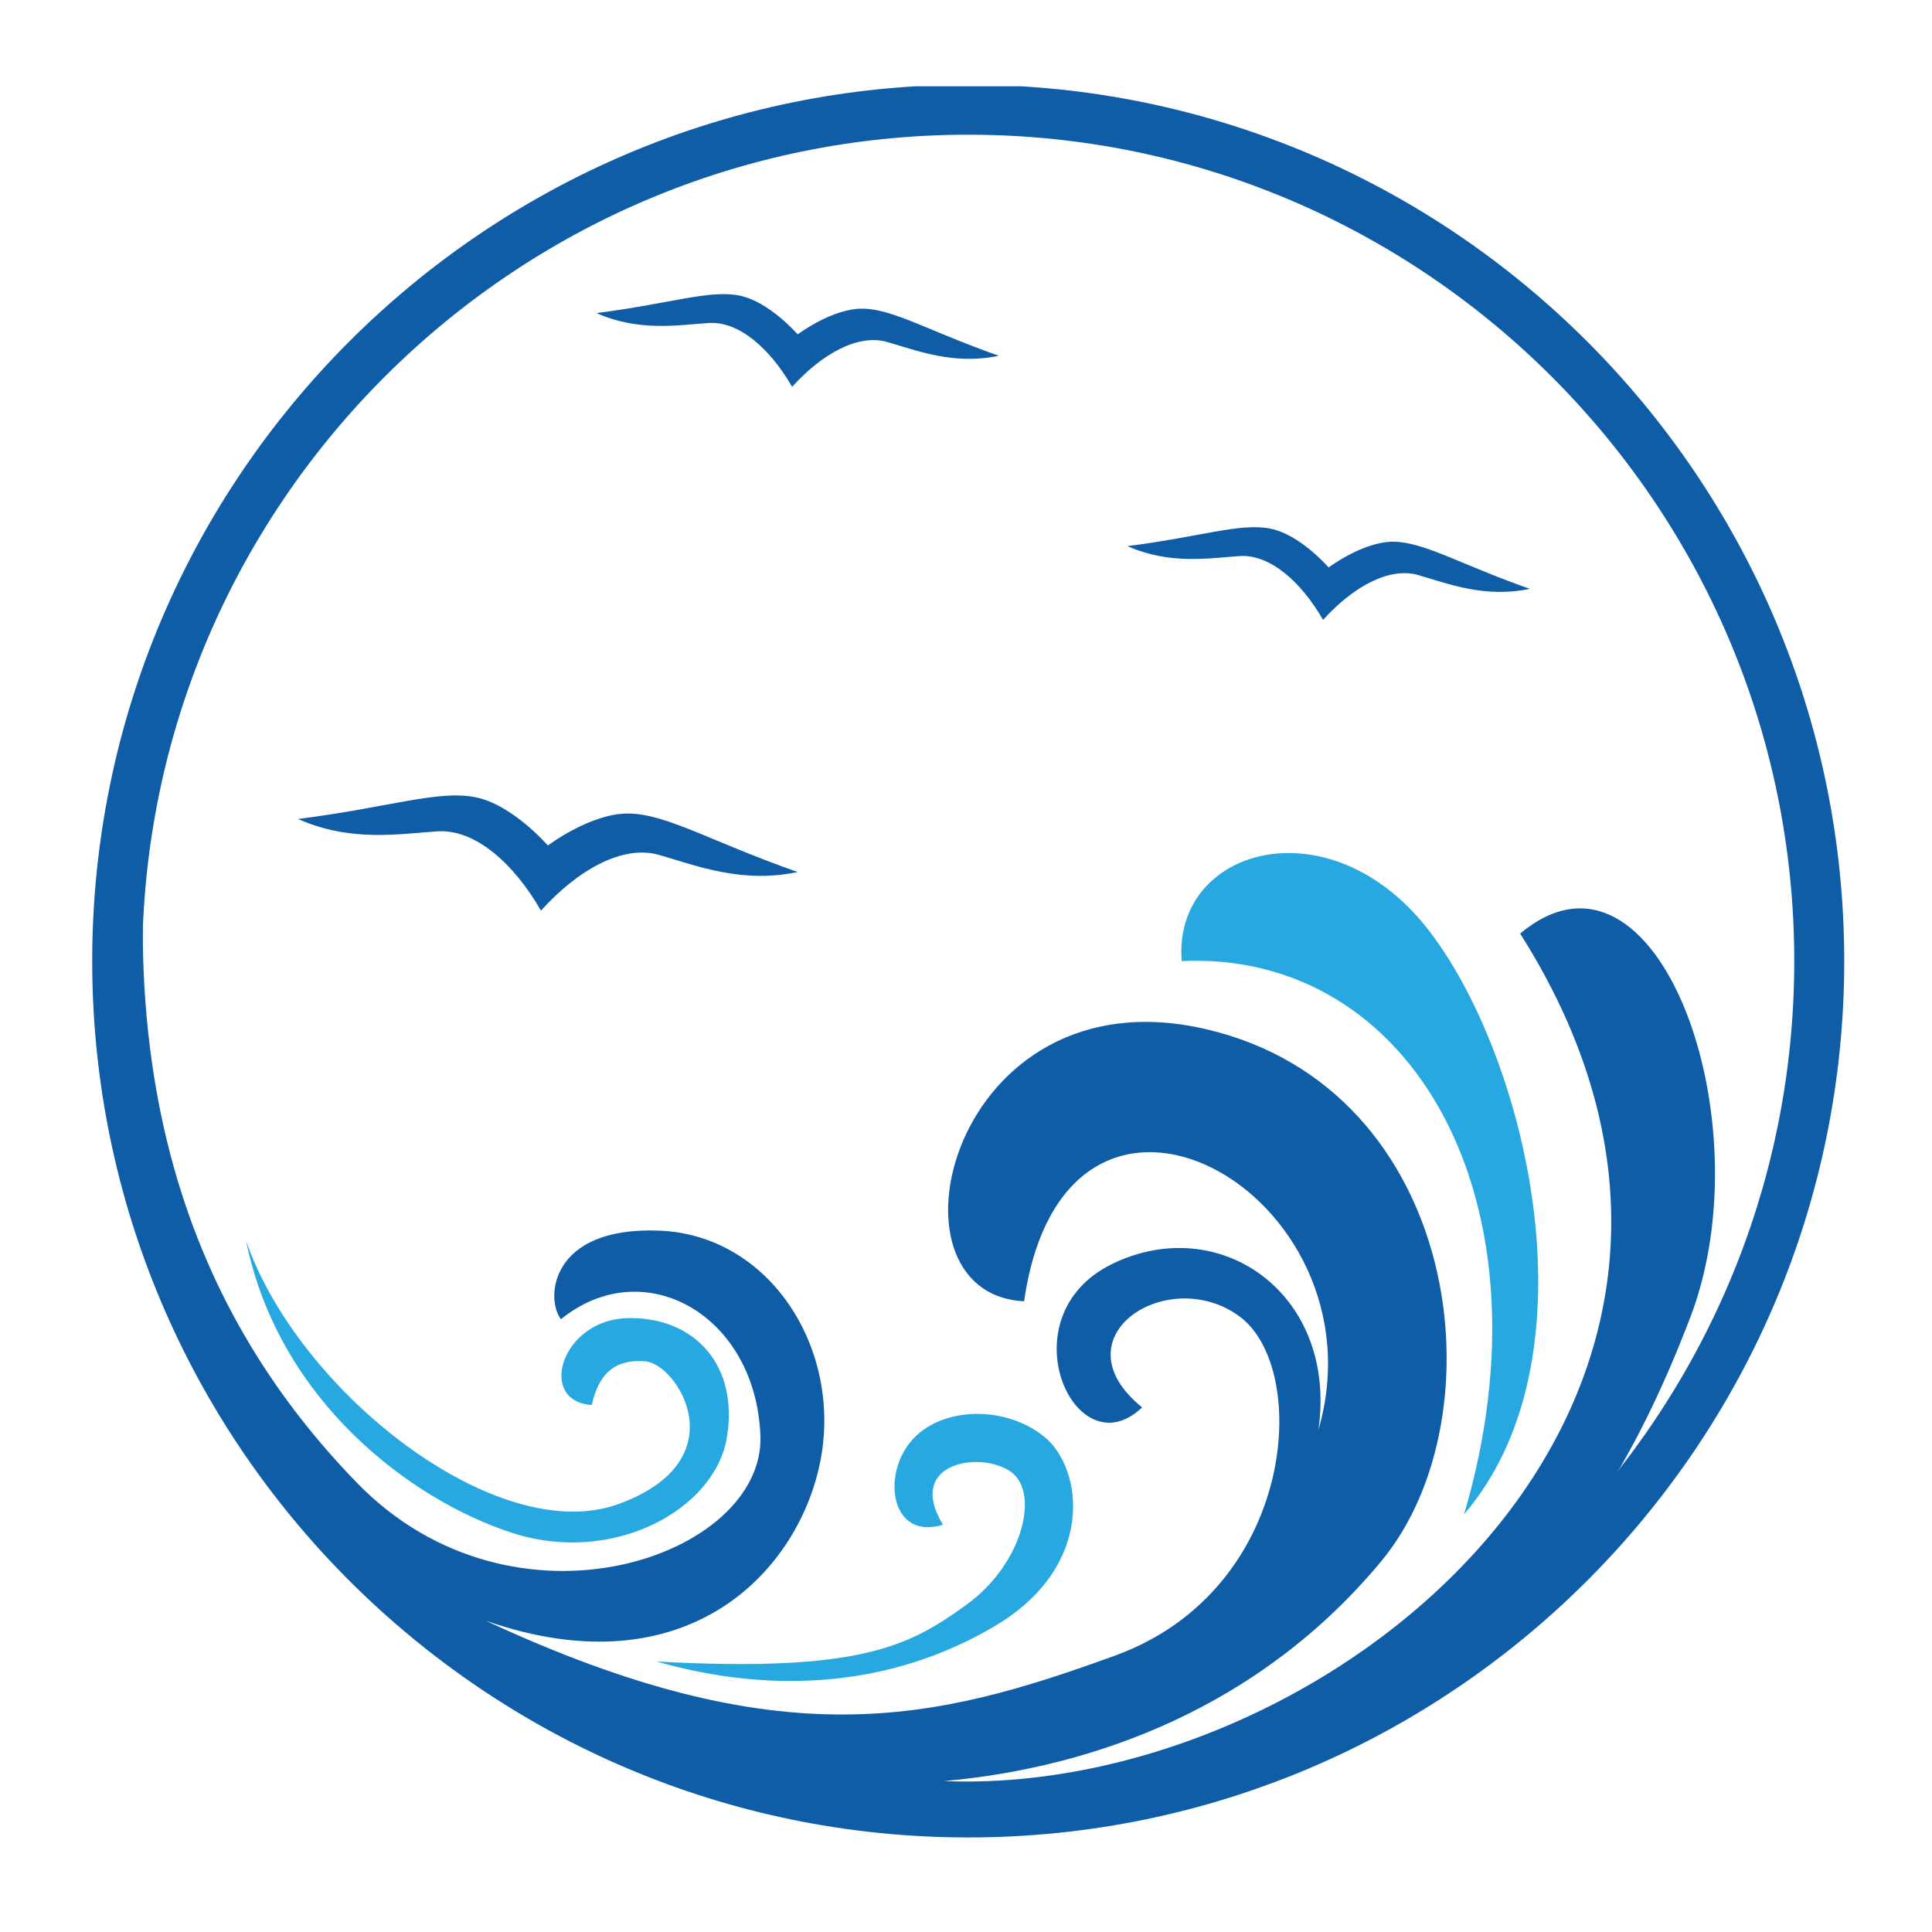 <svg xmlns="http://www.w3.org/2000/svg" xmlns:xlink="http://www.w3.org/1999/xlink" width="500" zoomAndPan="magnify" viewBox="0 0 375 375" height="500" preserveAspectRatio="xMidYMid meet" version="1.0"><defs><clipPath id="0c23fa9234"><path d="M 17 16.75 L 358 16.75 L 358 357 L 17 357 Z M 17 16.75 " clip-rule="nonzero"/></clipPath></defs><g clip-path="url(#0c23fa9234)"><path fill="#0f5da7" d="M 187.934 26.145 C 99.523 26.145 27.602 98.102 27.602 186.543 C 27.602 274.988 99.523 346.941 187.934 346.941 C 276.34 346.941 348.266 274.988 348.266 186.543 C 348.266 98.102 276.34 26.145 187.934 26.145 Z M 187.934 356.648 C 94.176 356.648 17.898 280.34 17.898 186.543 C 17.898 92.75 94.176 16.441 187.934 16.441 C 281.688 16.441 357.965 92.75 357.965 186.543 C 357.965 280.34 281.688 356.648 187.934 356.648 " fill-opacity="1" fill-rule="nonzero"/></g><path fill="#0f5da7" d="M 295.059 181.207 C 352.473 271.723 258.082 348.75 183.262 345.703 C 212.469 343.09 244.598 331.344 268.086 303.055 C 291.574 274.77 283.746 211.379 234.156 199.777 C 184.566 188.172 169.777 251.125 198.777 252.574 C 206.895 196.293 269.246 231.688 255.906 277.527 C 259.676 251.125 236.766 235.168 215.887 245.324 C 195.004 255.477 208.637 285.648 221.684 273.176 C 204.867 259.539 226.617 245.324 240.539 255.477 C 254.457 265.629 251.555 308.566 216.469 321.336 C 181.379 334.098 151.797 341.352 94.305 314.59 C 133.672 328.297 155.422 304.578 159.336 283.039 C 163.254 261.5 149.332 239.738 128.016 238.867 C 106.703 237.996 105.832 252.141 108.879 256.059 C 124.973 243.004 146.723 255.188 147.594 278.684 C 148.461 302.188 99.742 319.156 69.293 287.824 C 38.848 256.496 16.773 208.629 33.41 128.051 C 26.527 146.238 22.75 165.945 22.75 186.543 C 22.75 255.746 65.273 314.996 125.598 339.613 C 174.207 358.43 216.422 353.223 254.465 337.832 C 264.387 333.457 273.797 328.137 282.582 321.98 C 303.824 305.777 317.578 283.273 328.113 255.621 C 342.688 217.387 321.59 159.012 295.059 181.207 " fill-opacity="1" fill-rule="nonzero"/><path fill="#27a8e0" d="M 127.438 322.496 C 167.125 324.668 176.566 319.449 187.605 311.469 C 198.648 303.492 202.125 289.129 195.75 285.359 C 189.367 281.586 175.902 284.344 183.035 295.949 C 173.086 299.027 171.043 286.629 176.805 279.773 C 182.566 272.922 195.164 272.703 202.727 278.902 C 210.289 285.105 212.738 304.047 193.008 315.676 C 173.445 327.207 150.562 329.094 127.438 322.496 " fill-opacity="1" fill-rule="nonzero"/><path fill="#27a8e0" d="M 284.18 293.918 C 302.016 233.43 274.176 184.484 229.371 186.543 C 227.629 164.668 257.645 155.965 276.785 179.902 C 295.926 203.836 310.723 262.93 284.18 293.918 " fill-opacity="1" fill-rule="nonzero"/><path fill="#27a8e0" d="M 47.762 240.828 C 57.84 270.105 96.48 300.445 119.973 291.961 C 143.461 283.473 131.496 264.652 125.191 264.219 C 118.883 263.781 116.164 267.047 114.859 272.703 C 104.203 272.051 108.879 256.059 121.926 255.84 C 134.992 255.621 143.461 265.195 141.066 279.121 C 138.676 293.047 119.027 303.855 99.453 297.543 C 79.879 291.234 54.07 271.941 47.762 240.828 " fill-opacity="1" fill-rule="nonzero"/><path fill="#0f5da7" d="M 270.605 105.148 C 264.656 105.027 257.887 110.148 257.887 110.148 C 257.887 110.148 252.352 103.719 246.5 102.59 C 240.656 101.461 233 104.207 218.84 106 C 227.086 109.672 234.719 108.324 240.602 107.934 C 246.484 107.543 252.52 112.883 256.809 120.32 C 262.566 113.949 269.586 109.996 275.254 111.613 C 280.922 113.23 288.102 116.152 296.934 114.293 C 283.469 109.562 276.559 105.273 270.605 105.148 " fill-opacity="1" fill-rule="nonzero"/><path fill="#0f5da7" d="M 167.547 59.91 C 161.59 59.785 154.828 64.91 154.828 64.91 C 154.828 64.91 149.289 58.48 143.441 57.352 C 137.594 56.223 129.938 58.969 115.781 60.766 C 124.023 64.434 131.66 63.086 137.543 62.695 C 143.422 62.301 149.457 67.645 153.75 75.082 C 159.504 68.711 166.523 64.758 172.191 66.375 C 177.859 67.992 185.043 70.91 193.871 69.055 C 180.41 64.324 173.5 60.035 167.547 59.91 " fill-opacity="1" fill-rule="nonzero"/><path fill="#0f5da7" d="M 122.137 157.906 C 114.742 157.75 106.34 164.117 106.34 164.117 C 106.34 164.117 99.461 156.129 92.203 154.727 C 84.941 153.324 75.434 156.734 57.855 158.965 C 68.09 163.523 77.57 161.848 84.875 161.363 C 92.18 160.879 99.676 167.508 105 176.75 C 112.148 168.832 120.867 163.922 127.906 165.934 C 134.945 167.941 143.863 171.57 154.828 169.262 C 138.105 163.387 129.527 158.059 122.137 157.906 " fill-opacity="1" fill-rule="nonzero"/></svg>